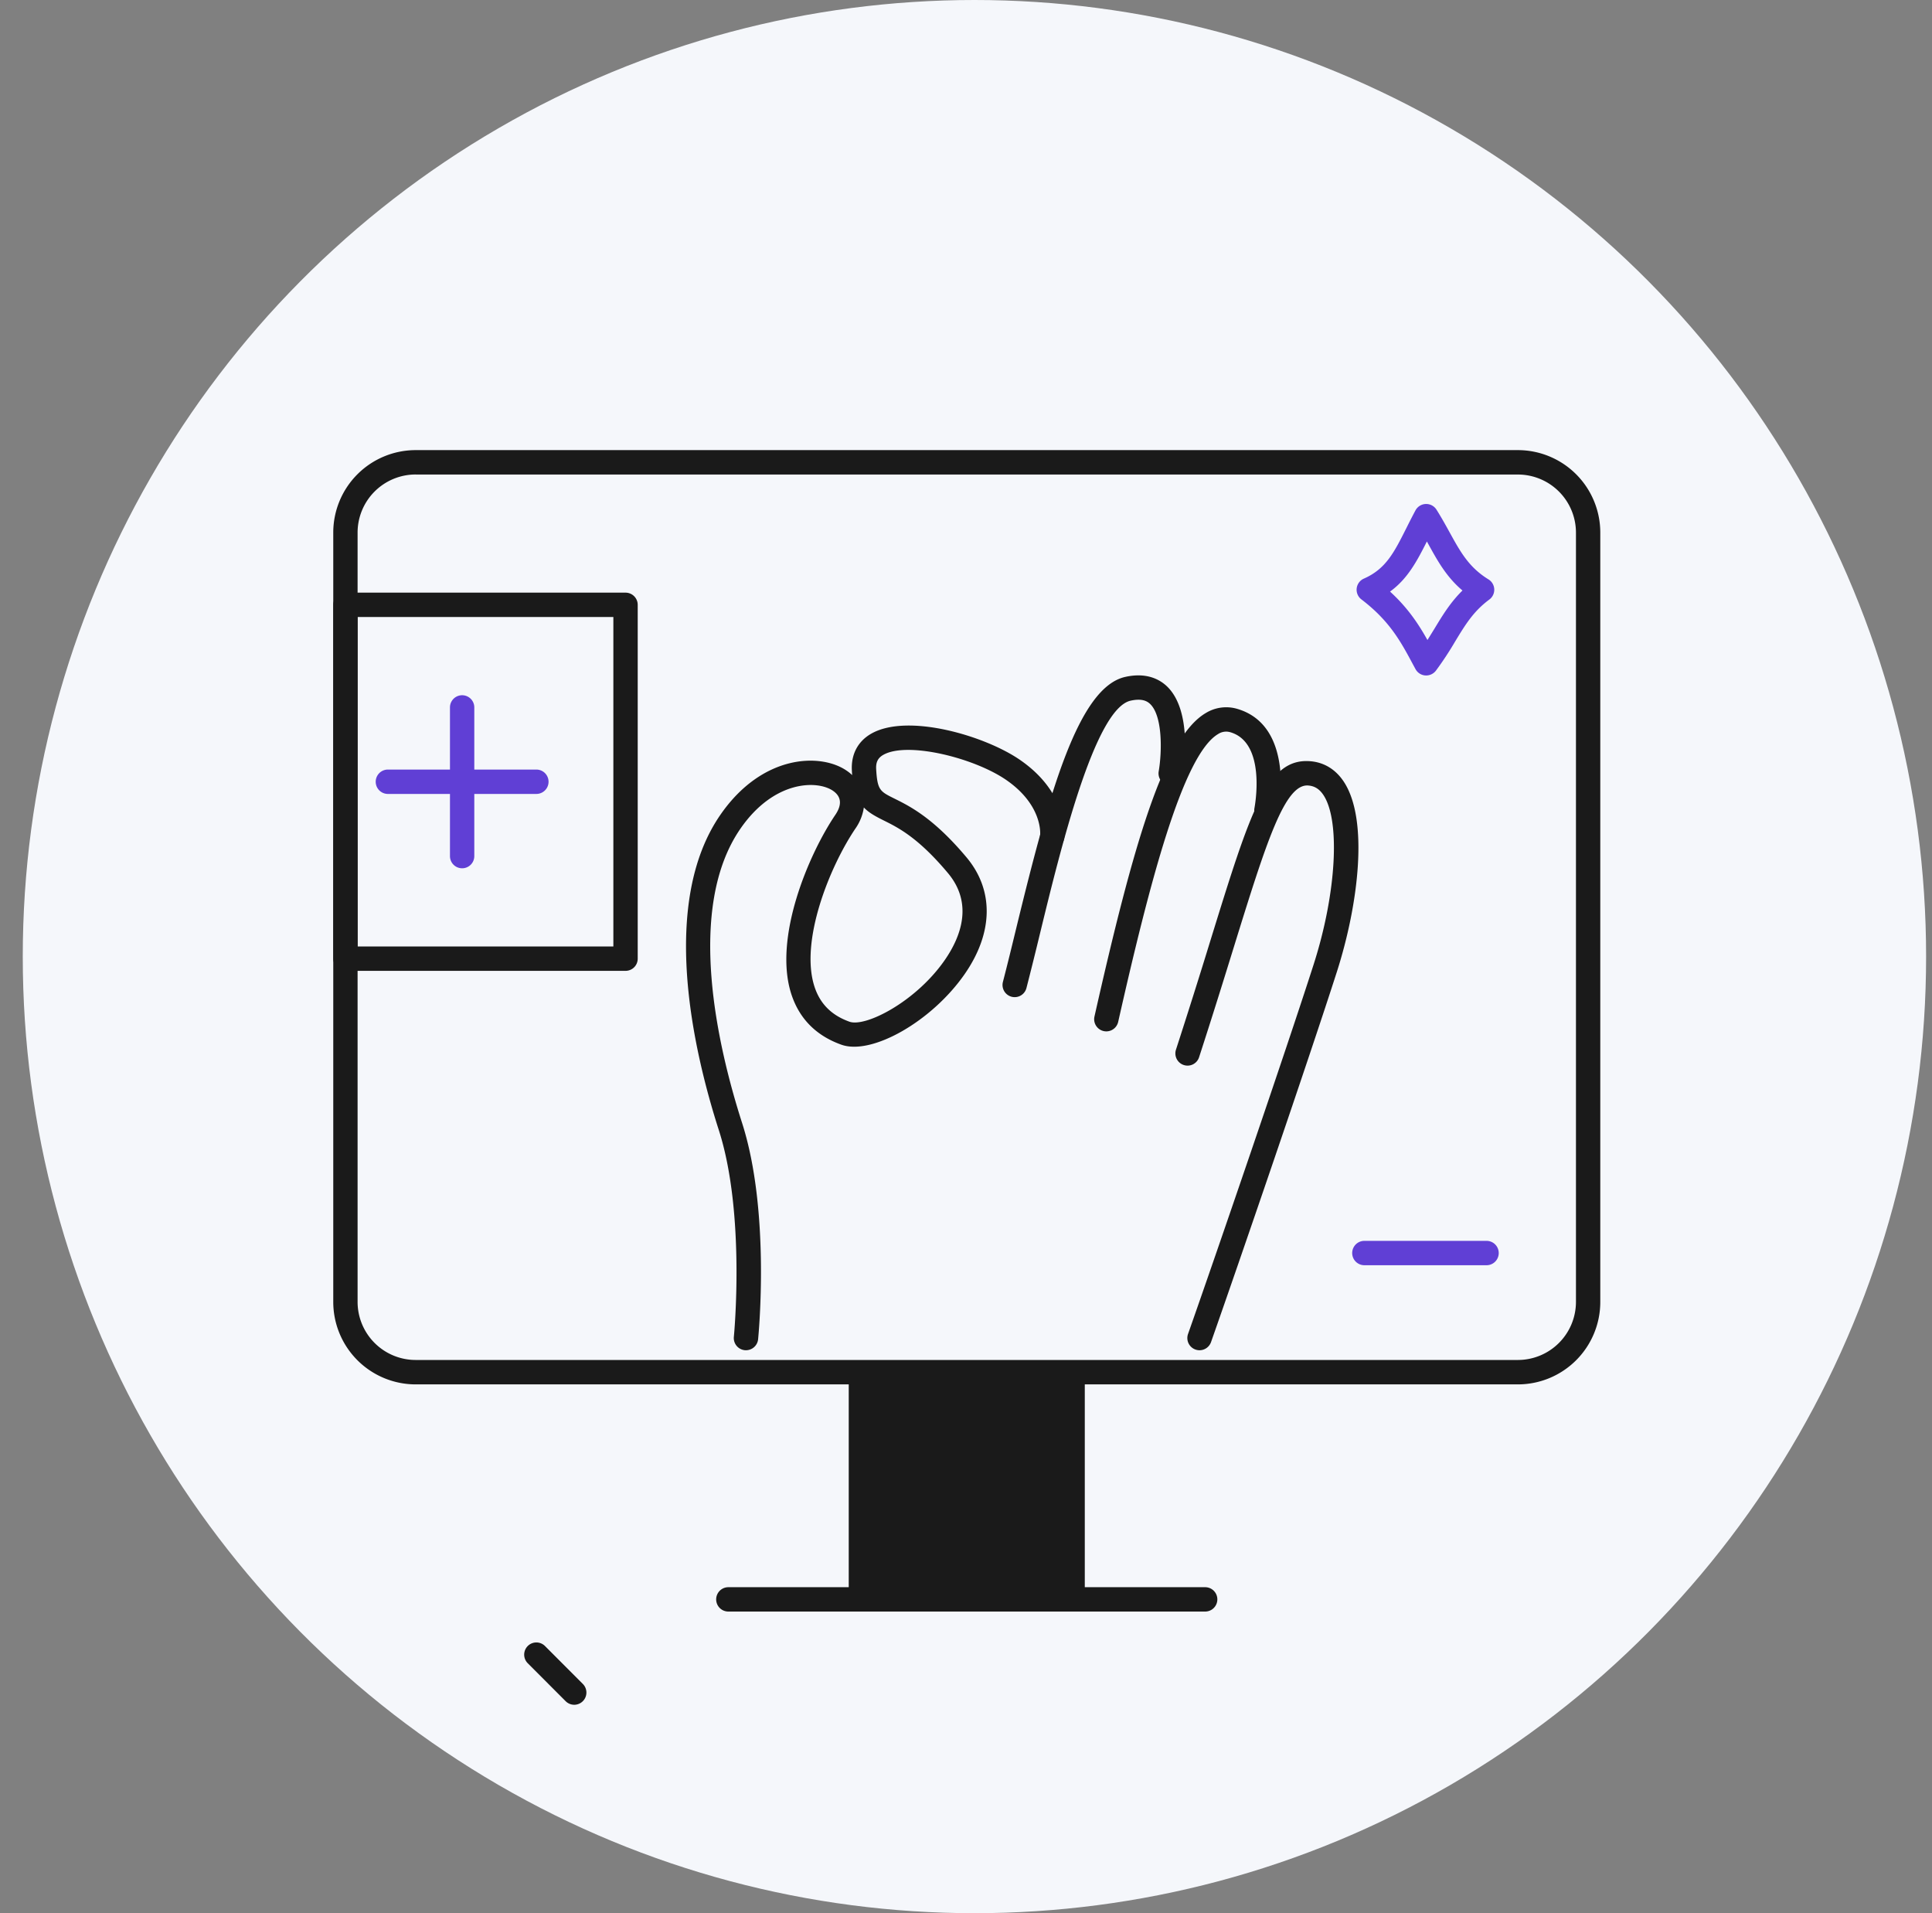 <svg width="101" height="100" viewBox="0 0 101 100" fill="none" xmlns="http://www.w3.org/2000/svg"><rect x="0" y="0" width="101" height="100" fill="#808080" stroke="none"/><ellipse cx="50.941" cy="50" rx="49.751" ry="50" fill="#F5F7FB"/><path d="M39 70.575c-.022 0-.044 0-.066-.002a.638.638 0 01-.57-.697c.007-.064.618-6.428-.783-10.798-1.343-4.176-3.115-11.871.081-16.492 2.185-3.16 5.23-3.242 6.597-2.306.107.073.204.15.291.234a4.224 4.224 0 01-.016-.234c-.05-.85.314-1.538 1.023-1.938 1.906-1.075 5.938.116 7.767 1.377 2.562 1.765 2.325 3.976 2.315 4.07a.636.636 0 11-1.263-.154c.006-.056.125-1.558-1.772-2.867-1.683-1.16-5.167-2.022-6.422-1.316-.287.161-.4.388-.378.754.064 1.093.2 1.16.95 1.533.816.404 2.045 1.015 3.774 3.075 1.439 1.716 1.404 3.94-.1 6.104-1.714 2.467-4.857 4.256-6.446 3.686-1.314-.47-2.192-1.355-2.61-2.633-.96-2.941.9-7.315 2.297-9.38.359-.531.317-.956-.126-1.26-.82-.56-3.08-.556-4.832 1.979-2.885 4.172-1.186 11.425.081 15.377 1.486 4.625.866 11.045.84 11.316a.638.638 0 01-.633.572zm6.16-28.37a2.565 2.565 0 01-.438 1.098c-1.356 2.004-2.917 5.895-2.142 8.271.293.896.891 1.495 1.829 1.83.844.296 3.467-1.044 4.975-3.214.825-1.188 1.524-2.943.17-4.557-1.557-1.857-2.602-2.375-3.364-2.753-.421-.21-.767-.396-1.03-.674z" fill="#1A1A1A"/><path d="M53.045 52.12a.637.637 0 01-.615-.798c.221-.85.456-1.813.703-2.833 1.726-7.09 3.24-12.557 5.692-13.108 1.113-.248 1.796.13 2.177.49 1.359 1.293.886 4.32.827 4.661a.636.636 0 11-1.255-.215c.176-1.03.208-2.898-.45-3.523-.147-.138-.41-.306-1.02-.17-1.877.423-3.666 7.774-4.735 12.167a202.03 202.03 0 01-.709 2.852.636.636 0 01-.615.477z" fill="#1A1A1A"/><path d="M57.836 53.909a.636.636 0 01-.62-.777c2.045-9.078 3.654-14.583 5.815-15.86a2.043 2.043 0 011.641-.223c3.044.884 2.189 5.269 2.152 5.455a.637.637 0 01-1.247-.254c.008-.034.663-3.42-1.26-3.978a.764.764 0 00-.638.096c-1.856 1.097-3.606 7.878-5.223 15.043a.637.637 0 01-.62.498z" fill="#1A1A1A"/><path d="M62.707 70.576a.638.638 0 01-.6-.849c1.414-4.008 5.16-14.929 6.572-19.333 1.18-3.686 1.4-7.483.51-8.833-.205-.311-.452-.471-.774-.501-1.233-.14-2.196 2.898-3.893 8.377-.52 1.683-1.12 3.618-1.836 5.82a.633.633 0 01-.802.41.638.638 0 01-.407-.804 387.333 387.333 0 001.831-5.802c2.077-6.708 2.932-9.483 5.226-9.27.708.067 1.3.437 1.718 1.07 1.31 1.988.763 6.415-.36 9.923-1.415 4.414-5.168 15.353-6.583 19.367a.641.641 0 01-.602.425zM32.7 50.745H18.059a.636.636 0 01-.636-.637V31.613c0-.351.285-.636.636-.636h14.643c.35 0 .636.285.636.636v18.495a.636.636 0 01-.636.637zM18.695 49.47h13.37V32.25h-13.37v17.221z" fill="#1A1A1A"/><path d="M79.355 72.36H21.727a4.311 4.311 0 01-4.305-4.31V27.837a4.312 4.312 0 014.305-4.31h57.628a4.311 4.311 0 014.304 4.31V68.05a4.31 4.31 0 01-4.304 4.31zM21.727 24.801a3.038 3.038 0 00-3.033 3.037v40.21a3.037 3.037 0 003.033 3.036h57.628a3.038 3.038 0 003.032-3.036V27.84a3.038 3.038 0 00-3.032-3.037H21.727z" fill="#1A1A1A"/><path d="M56.71 71.727H44.37v11.87h12.34v-11.87z" fill="#1A1A1A"/><path d="M63.003 84.234H38.076a.636.636 0 010-1.273h24.927a.636.636 0 010 1.273z" fill="#1A1A1A"/><path d="M77.713 66.132h-6.387a.636.636 0 010-1.274h6.387a.636.636 0 010 1.274zm-3.155-30.826l-.048-.001a.635.635 0 01-.511-.332l-.145-.267c-.621-1.16-1.207-2.253-2.681-3.374a.635.635 0 01.13-1.09c1.145-.505 1.572-1.355 2.22-2.642.147-.293.301-.6.474-.922a.636.636 0 011.1-.037c.263.419.484.817.692 1.196.56 1.015 1.001 1.817 2.025 2.447a.636.636 0 01.044 1.053c-.83.616-1.248 1.305-1.778 2.177a17.23 17.23 0 01-1.015 1.542.64.64 0 01-.507.25zm-1.89-4.385c.936.856 1.49 1.703 1.955 2.532.128-.203.25-.404.372-.601.424-.7.83-1.369 1.459-1.987-.839-.711-1.298-1.543-1.778-2.414l-.082-.149c-.52 1.031-1.005 1.95-1.926 2.619z" fill="#603FD5"/><path d="M30.02 89.106a.638.638 0 01-.45-.187l-1.98-1.983a.636.636 0 11.9-.901l1.98 1.983a.638.638 0 01-.45 1.088z" fill="#1A1A1A"/><path d="M24.16 45.384a.636.636 0 01-.637-.637v-7.772a.636.636 0 111.272 0v7.772a.636.636 0 01-.636.637z" fill="#603FD5"/><path d="M28.04 41.498h-7.762a.636.636 0 010-1.274h7.762a.636.636 0 010 1.274z" fill="#603FD5"/></svg>